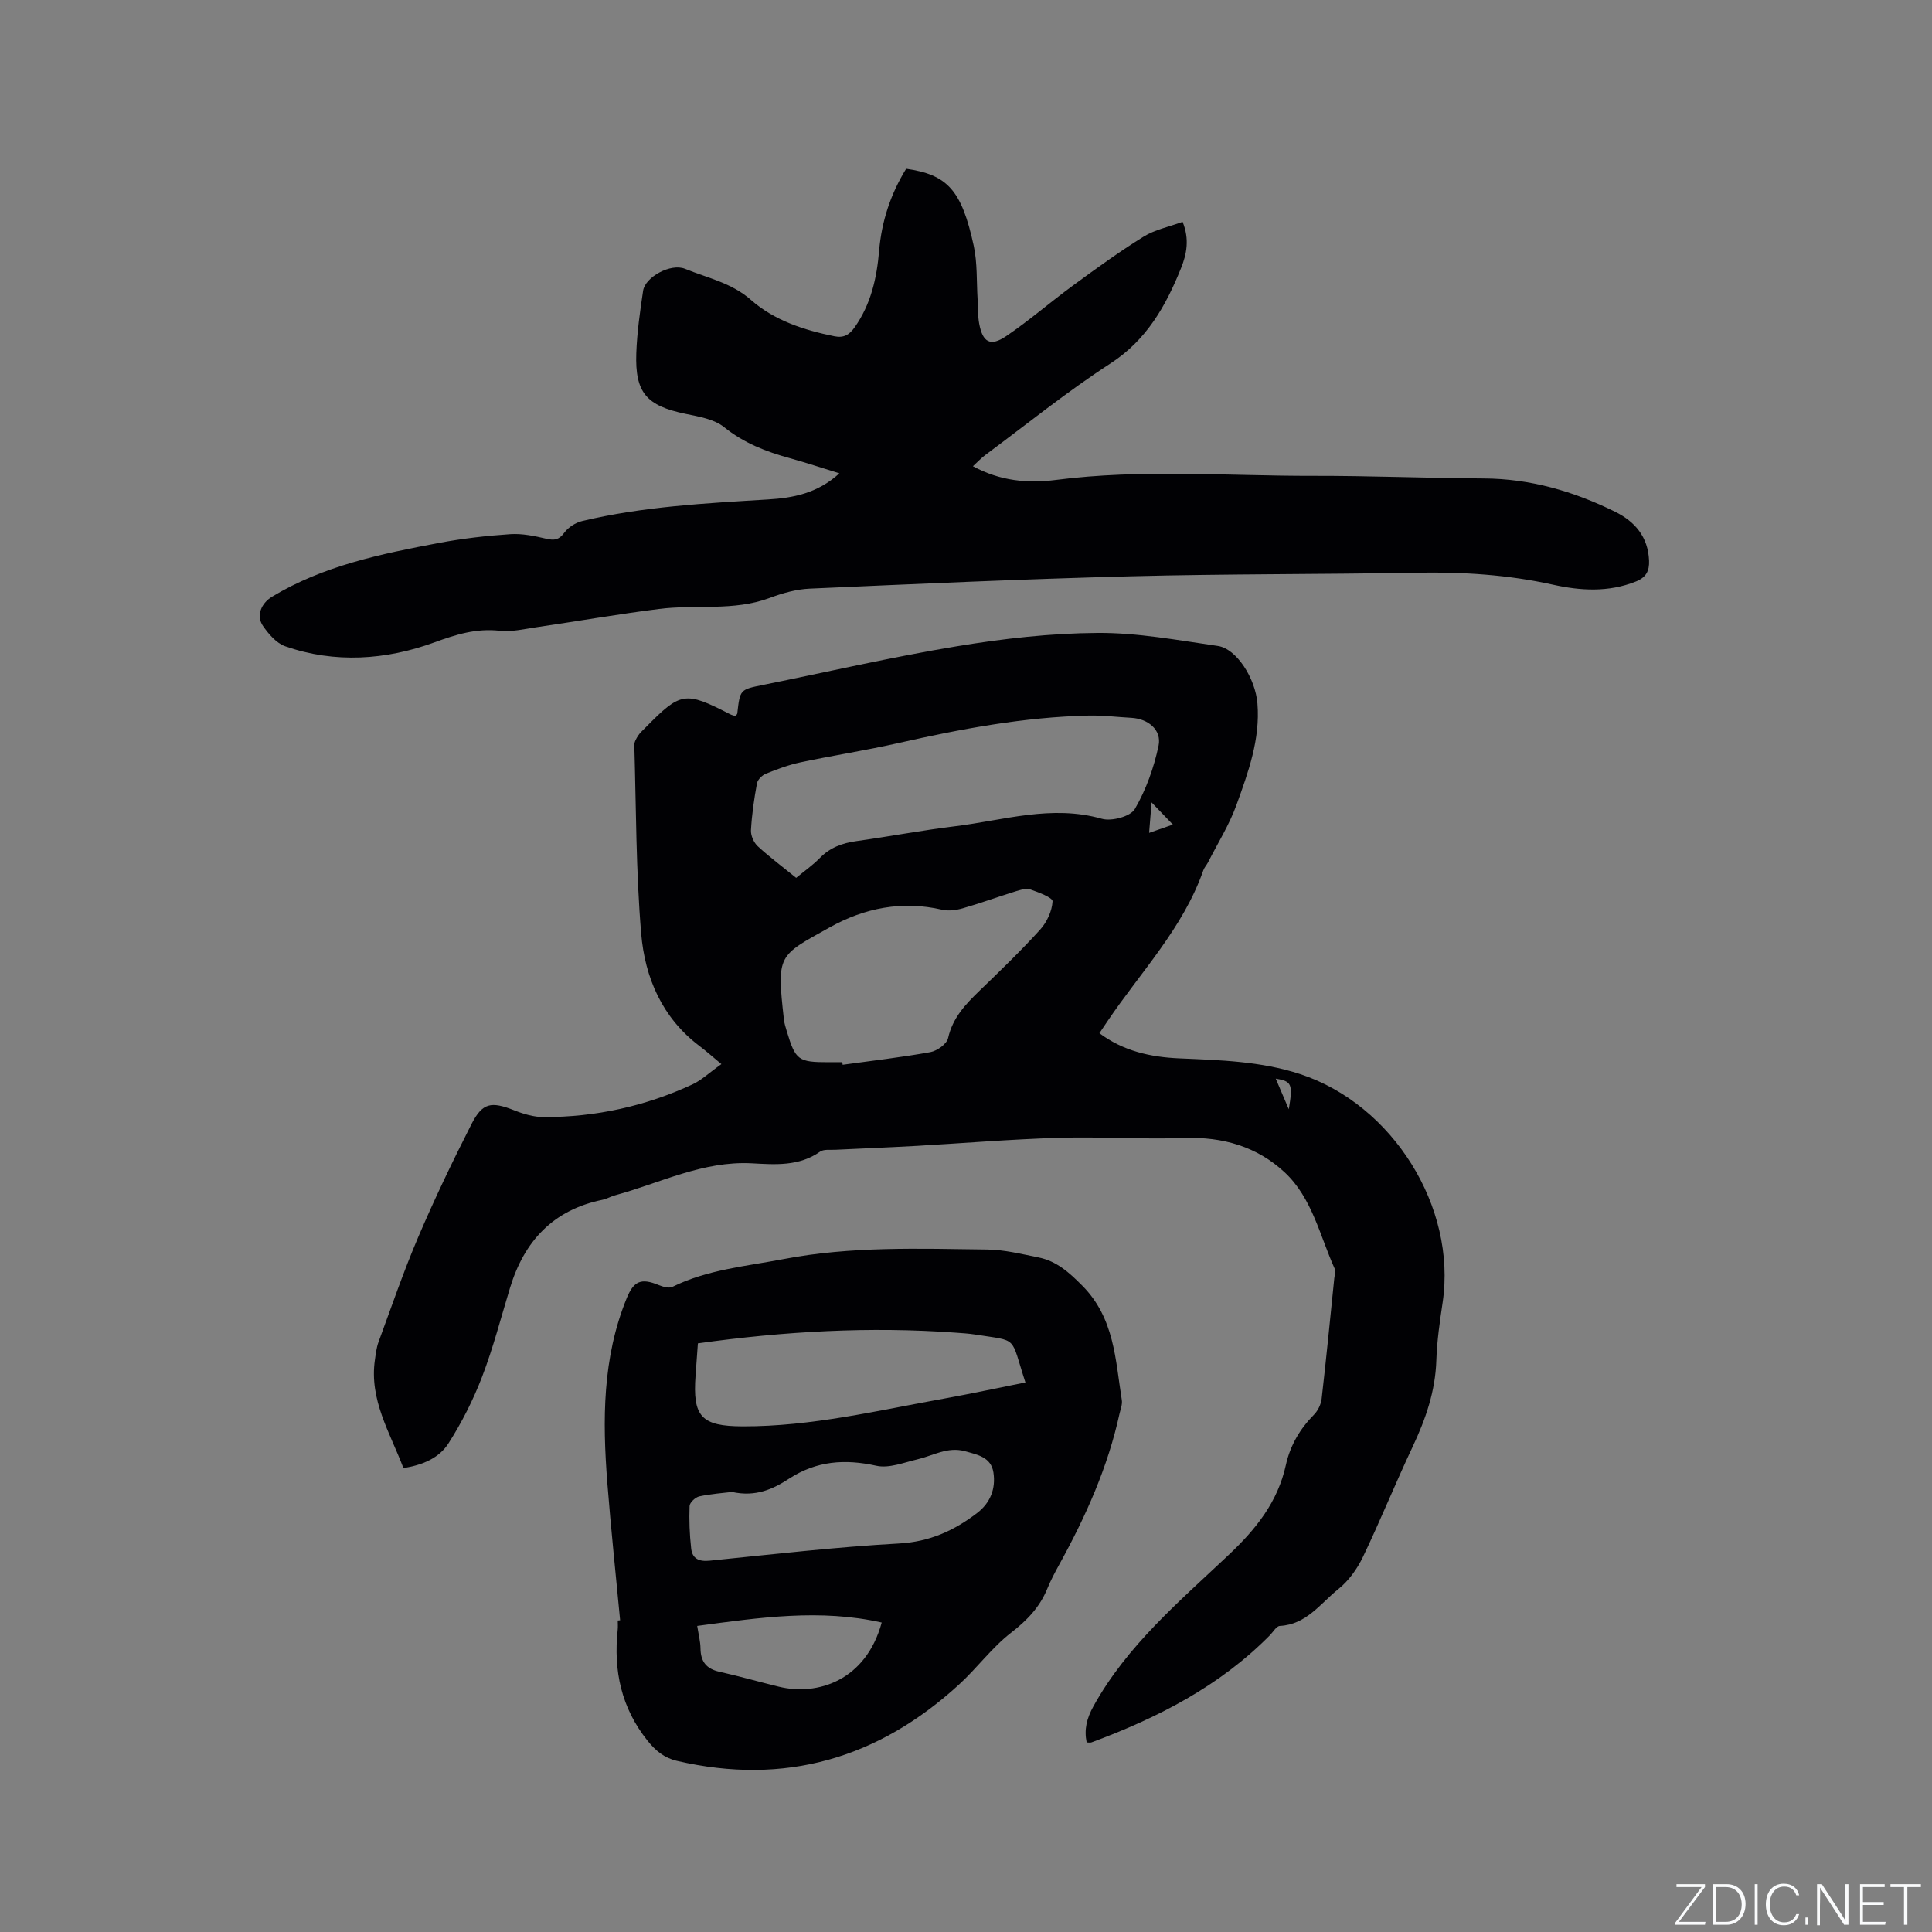 <svg enable-background="new 0 0 400 400" viewBox="0 0 400 400" xmlns="http://www.w3.org/2000/svg"><rect x="0" y="0" width="400" height="400" fill="#808080" stroke="none"/><g fill="#fafbfc"><path d="m346.9 398 5.4-7.3h-5.2v-.6h5.9v.6l-5.4 7.2h5.5l-.1.6h-6.2v-.5z"/><path d="m354.7 390.1h2.8c2.3 0 3.9 1.6 3.9 4.1s-1.6 4.3-3.9 4.3h-2.8zm.6 7.8h2c2.2 0 3.3-1.6 3.3-3.6 0-1.8-1-3.6-3.3-3.6h-2z"/><path d="m363.9 390.1v8.4h-.6v-8.4z"/><path d="m372.5 396.3c-.4 1.3-1.4 2.3-3.2 2.3-2.4 0-3.7-1.9-3.7-4.3 0-2.3 1.2-4.3 3.7-4.3 1.8 0 2.9 1 3.2 2.4h-.6c-.4-1.1-1.1-1.8-2.5-1.8-2.1 0-3 1.9-3 3.7s.9 3.7 3 3.7c1.4 0 2.1-.7 2.5-1.7z"/><path d="m373.8 398.5v-1.5h.6v1.5z"/><path d="m376.2 398.5v-8.4h1c1.3 2 4.4 6.7 4.9 7.6-.1-1.2-.1-2.4-.1-3.8v-3.8h.7v8.4h-.9c-1.2-1.9-4.4-6.8-5-7.7.1 1.1 0 2.3 0 3.9v3.9h-.6z"/><path d="m390 394.4h-4.3v3.5h4.7l-.1.6h-5.2v-8.4h5.1v.6h-4.5v3.1h4.3z"/><path d="m394.2 390.7h-2.8v-.6h6.3v.6h-2.8v7.8h-.7z"/></g><path d="m149.36 220.31c-1.92-1.6-3.19-2.73-4.54-3.75-7.74-5.84-11.3-14.17-12.07-23.27-1.09-12.96-1.04-26.01-1.42-39.03-.02-.65.42-1.38.8-1.97.4-.61.98-1.11 1.5-1.64 7.32-7.44 8.18-7.57 17.5-2.79.36.19.77.28 1.14.4.18-.25.37-.4.38-.56.56-4.96.57-4.93 5.32-5.89 13.38-2.7 26.7-5.79 40.16-8.01 9.6-1.59 19.38-2.7 29.09-2.76 8.31-.06 16.65 1.51 24.93 2.7 3.86.56 7.77 6.7 8.19 11.92.6 7.41-1.91 14.24-4.34 20.99-1.49 4.13-3.89 7.94-5.89 11.89-.29.56-.76 1.05-.97 1.64-4.18 11.97-12.95 21.02-19.85 31.25-.53.78-1.06 1.57-1.67 2.48 4.97 3.72 10.63 4.95 16.49 5.21 8.48.37 16.93.58 25.11 3.27 19.13 6.3 32.39 27.52 29.47 47.23-.59 3.98-1.18 7.99-1.31 12.01-.2 6.4-2.21 12.18-4.9 17.89-3.57 7.56-6.7 15.33-10.32 22.87-1.19 2.47-2.96 4.93-5.08 6.62-3.7 2.97-6.61 7.34-12.1 7.62-.71.04-1.37 1.22-2.03 1.9-10.42 10.57-23.25 17.13-36.97 22.21-.27.1-.61.01-1 .01-.55-2.69.01-4.95 1.39-7.46 6.97-12.63 17.84-21.75 28.05-31.4 5.62-5.31 10.13-10.92 11.81-18.59.88-4 2.89-7.44 5.8-10.39.82-.83 1.46-2.13 1.6-3.29.96-8.32 1.77-16.65 2.62-24.98.06-.63.34-1.38.12-1.88-3.11-6.87-4.68-14.71-10.39-20.04-5.71-5.32-12.81-7.39-20.77-7.11-8.67.3-17.37-.3-26.04-.04-10.04.3-20.07 1.15-30.1 1.71-5.39.3-10.79.5-16.18.77-1.05.05-2.36-.15-3.11.39-4.36 3.07-9.31 2.67-14.13 2.41-10.1-.53-18.92 4.06-28.26 6.61-.92.25-1.77.76-2.69.95-10.17 2.09-16.16 8.54-19.1 18.21-1.88 6.17-3.49 12.45-5.8 18.46-1.83 4.77-4.19 9.43-6.94 13.74-1.96 3.08-5.46 4.54-9.34 5.12-2.76-7.31-7.1-14.1-5.9-22.39.18-1.24.32-2.53.75-3.7 2.67-7.25 5.17-14.58 8.2-21.68 3.39-7.94 7.13-15.74 11.05-23.44 2.28-4.48 4.11-4.72 8.85-2.85 1.93.77 4.08 1.4 6.13 1.4 10.73.01 21.03-2.25 30.77-6.77 1.84-.85 3.4-2.36 5.99-4.2zm15.48-38.56c1.72-1.42 3.46-2.64 4.92-4.13 2.12-2.16 4.64-3.07 7.57-3.48 6.81-.95 13.57-2.24 20.39-3.07 10.07-1.23 20.01-4.51 30.41-1.55 2.01.57 5.92-.47 6.82-2.01 2.33-4 3.96-8.58 4.92-13.13.68-3.26-2.18-5.57-5.61-5.76-2.96-.16-5.92-.54-8.87-.47-13.38.3-26.46 2.77-39.48 5.71-6.67 1.51-13.45 2.55-20.15 3.97-2.45.52-4.84 1.41-7.17 2.35-.78.31-1.71 1.21-1.86 1.98-.6 3.21-1.07 6.47-1.25 9.73-.06 1.1.59 2.57 1.42 3.33 2.47 2.27 5.18 4.29 7.94 6.53zm9.55 38.16c.02.18.05.36.07.54 6.06-.84 12.14-1.53 18.16-2.62 1.4-.26 3.4-1.68 3.67-2.9.95-4.22 3.62-7.02 6.54-9.84 4.27-4.12 8.55-8.24 12.53-12.63 1.39-1.54 2.45-3.84 2.56-5.85.04-.77-2.94-1.89-4.67-2.48-.87-.29-2.05.13-3.03.43-3.63 1.13-7.22 2.44-10.87 3.49-1.36.39-2.96.61-4.3.3-8.28-1.92-16.06-.37-23.28 3.66-10.68 5.96-10.98 5.49-9.47 19.05.09.83.36 1.65.6 2.46 1.81 6 2.36 6.4 8.65 6.4.93-.01 1.89-.01 2.84-.01zm68.44-49.19c-1.34-1.39-2.66-2.77-4.41-4.59-.2 2.53-.36 4.47-.51 6.31 1.73-.61 3.3-1.16 4.92-1.72zm24 58.94c.88-5.24.61-5.8-2.7-6.34.81 1.91 1.57 3.69 2.7 6.34z" fill="#010104"/><path d="m173.79 98c-3.8-1.17-7.01-2.24-10.27-3.14-4.92-1.35-9.52-3.13-13.62-6.44-2.07-1.66-5.22-2.17-7.98-2.74-8.05-1.67-10.47-4.34-10.18-12.55.15-4.33.77-8.65 1.41-12.94.43-2.83 5.71-5.75 8.69-4.53 4.63 1.89 9.6 2.88 13.62 6.42 4.85 4.27 10.97 6.26 17.28 7.54 1.92.39 3.08-.26 4.22-1.87 3.36-4.78 4.57-10.17 5.05-15.83.52-6.11 2.39-11.78 5.6-16.98 8.51 1.23 11.48 4.36 13.99 15.95.77 3.58.57 7.36.8 11.06.11 1.69.02 3.41.33 5.06.72 3.88 2.32 4.8 5.58 2.59 4.79-3.24 9.17-7.07 13.84-10.49 4.78-3.5 9.58-6.99 14.61-10.11 2.35-1.46 5.24-2.03 8.08-3.07 1.48 3.6.84 6.71-.33 9.61-3.15 7.82-7.1 14.85-14.63 19.73-8.96 5.81-17.31 12.57-25.9 18.95-.83.61-1.53 1.38-2.55 2.31 5.62 3.06 11.37 3.58 17.14 2.84 17.76-2.29 35.57-.81 53.35-.85 11.76-.02 23.52.47 35.28.54 9.65.05 18.6 2.66 27.15 6.87 4.16 2.05 6.86 5.21 7.07 10.12.09 2.16-.61 3.5-2.74 4.35-5.69 2.27-11.48 1.91-17.2.64-9.27-2.05-18.61-2.64-28.08-2.47-19.81.36-39.64.23-59.45.75-22.11.57-44.2 1.57-66.29 2.55-2.79.12-5.65.93-8.29 1.92-7.49 2.8-15.33 1.32-22.95 2.29-8.5 1.08-16.94 2.55-25.42 3.79-2.5.37-5.08.99-7.54.72-4.86-.53-8.96.74-13.59 2.43-9.92 3.61-20.51 4.39-30.83.78-1.82-.64-3.42-2.52-4.59-4.2-1.45-2.09-.4-4.68 1.86-6.05 10.64-6.43 22.59-8.88 34.56-11.14 4.88-.92 9.85-1.49 14.8-1.82 2.45-.16 5.01.38 7.44.95 1.68.39 2.63.23 3.72-1.25.83-1.12 2.32-2.08 3.69-2.41 12.63-3.02 25.53-3.68 38.43-4.47 5.2-.31 10.28-1.24 14.84-5.41z" fill="#010104"/><path d="m128.39 335.46c-.89-9.49-1.91-18.97-2.65-28.47-1.01-12.96-1.03-25.85 4.01-38.2 1.46-3.59 3-4.22 6.58-2.75.89.36 2.15.75 2.89.39 7.27-3.59 15.24-4.26 23.02-5.75 13.96-2.68 28.06-2.16 42.13-1.98 3.56.04 7.12.93 10.64 1.64 3.73.75 6.3 3.07 9.03 5.81 6.72 6.74 6.88 15.36 8.22 23.73.14.88-.26 1.86-.47 2.78-2.41 11.07-6.99 21.28-12.42 31.14-.92 1.67-1.82 3.36-2.54 5.12-1.57 3.83-4.18 6.55-7.49 9.11-3.98 3.08-7.04 7.31-10.79 10.74-16.71 15.3-36.07 20.99-58.38 15.8-2.64-.61-4.43-2.09-6.09-4.16-5.45-6.79-7.1-14.52-6.19-22.99.07-.63.01-1.27.01-1.91.16-.01.33-.03.49-.05zm16.1-57.33c-.16 2.24-.31 4.44-.48 6.63-.64 8.55 1.19 10.53 9.78 10.55 14.19.04 27.92-3.28 41.75-5.76 5.59-1.01 11.15-2.21 16.76-3.33-3.2-9.81-1.32-8.47-10.42-9.92-1.36-.21-2.74-.29-4.11-.39-17.69-1.28-35.31-.29-53.28 2.22zm7.06 30.76c-1.79.22-4.32.39-6.77.92-.81.18-1.99 1.28-2.01 2-.11 2.92 0 5.88.33 8.79.24 2.12 1.62 2.75 3.85 2.52 13.05-1.32 26.1-2.83 39.2-3.56 6.31-.35 11.38-2.66 16.15-6.31 2.76-2.11 3.88-5.04 3.38-8.37-.48-3.2-3.27-3.69-5.88-4.42-3.6-1-6.58.91-9.82 1.67-2.82.66-5.91 1.92-8.53 1.34-6.52-1.44-12.37-1.03-18.08 2.67-3.28 2.14-6.89 3.84-11.82 2.75zm-7.2 27.74c.27 1.75.66 3.2.68 4.65.03 2.73 1.21 4.24 3.92 4.84 4.12.92 8.19 2.09 12.3 3.09 7.97 1.95 18.01-1.23 21.3-13.28-12.7-2.87-25.21-1.05-38.2.7z" fill="#010104"/></svg>